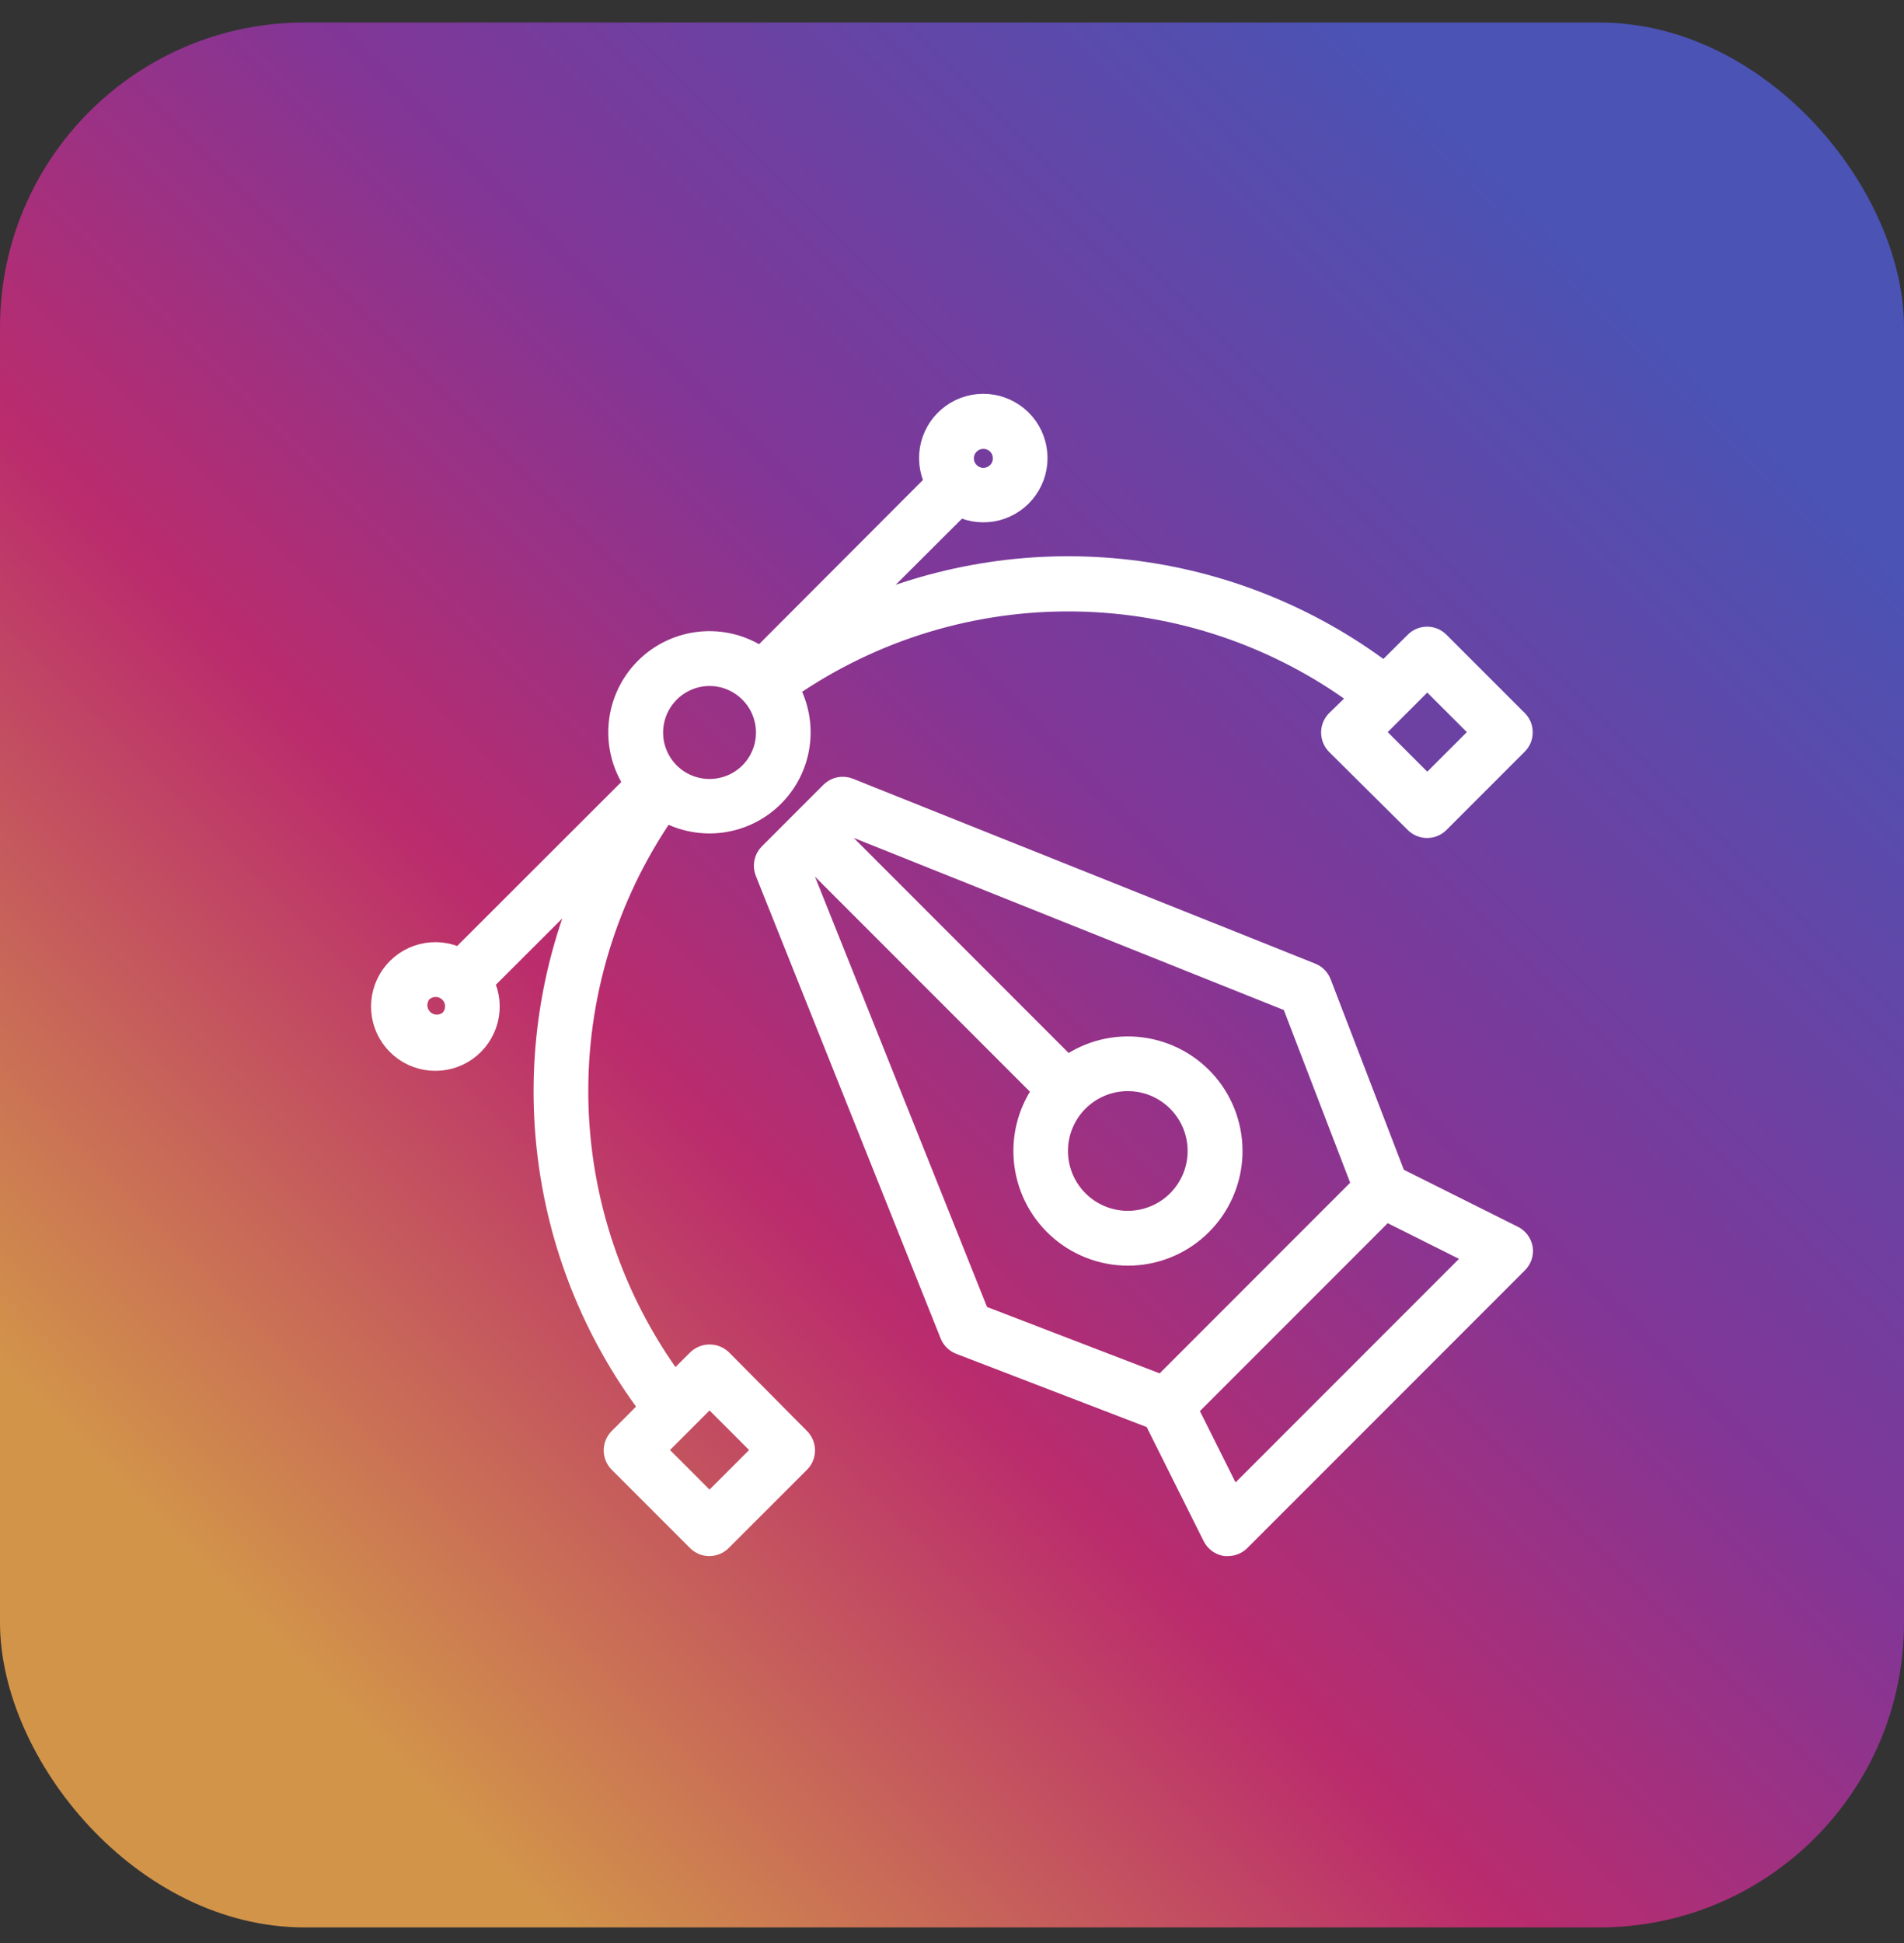 <svg width="50" height="51" viewBox="0 0 50 51" fill="none" xmlns="http://www.w3.org/2000/svg">
<rect x="0" y="0" width="50" height="51" fill="#333333" stroke="none"/>
<rect y="0.591" width="50" height="50" rx="8" fill="url(#paint0_linear_2353_9060)" fill-opacity="0.8"/>
<path d="M39.742 32.421L36.667 30.884L34.71 25.793C34.687 25.733 34.652 25.678 34.606 25.632C34.561 25.586 34.507 25.55 34.447 25.526L22.304 20.672C22.219 20.638 22.127 20.63 22.037 20.648C21.948 20.666 21.865 20.711 21.8 20.775L20.181 22.395C20.117 22.459 20.074 22.541 20.056 22.63C20.038 22.719 20.047 22.812 20.08 22.896L24.934 35.039C24.958 35.099 24.994 35.153 25.04 35.198C25.086 35.243 25.141 35.279 25.201 35.302L30.292 37.259L31.829 40.334C31.862 40.401 31.91 40.461 31.97 40.506C32.03 40.551 32.1 40.581 32.174 40.594C32.199 40.596 32.224 40.596 32.249 40.594C32.373 40.593 32.492 40.544 32.579 40.456L39.864 33.171C39.917 33.119 39.958 33.056 39.982 32.985C40.006 32.915 40.013 32.839 40.002 32.766C39.989 32.692 39.959 32.622 39.914 32.562C39.869 32.502 39.81 32.453 39.742 32.421ZM21.062 22.835L21.322 22.577L27.367 28.622C26.968 29.186 26.796 29.88 26.885 30.565C26.973 31.25 27.315 31.877 27.844 32.322C28.372 32.767 29.048 32.998 29.738 32.969C30.429 32.939 31.083 32.652 31.571 32.163C32.06 31.675 32.347 31.02 32.377 30.33C32.406 29.64 32.176 28.964 31.731 28.435C31.286 27.907 30.658 27.565 29.973 27.477C29.288 27.388 28.595 27.56 28.03 27.959L21.986 21.914L22.243 21.654L33.908 26.32L35.748 31.106L30.515 36.34L25.729 34.5L21.062 22.835ZM29.619 28.39C30.041 28.39 30.448 28.537 30.774 28.805C31.099 29.073 31.322 29.445 31.403 29.858C31.485 30.271 31.421 30.7 31.221 31.072C31.022 31.443 30.701 31.734 30.311 31.894C29.922 32.055 29.489 32.076 29.086 31.953C28.683 31.83 28.335 31.572 28.101 31.221C27.867 30.87 27.763 30.45 27.804 30.03C27.846 29.611 28.032 29.22 28.33 28.922C28.672 28.581 29.136 28.389 29.619 28.39ZM32.378 39.333L31.206 36.989L36.393 31.802L38.736 32.974L32.378 39.333Z" fill="white" stroke="white" stroke-width="0.5"/>
<path d="M18.966 35.672C18.876 35.588 18.758 35.54 18.634 35.54C18.511 35.54 18.392 35.588 18.303 35.672L17.707 36.268C16.119 34.111 15.242 31.513 15.2 28.836C15.158 26.158 15.953 23.534 17.473 21.329C17.928 21.579 18.453 21.675 18.968 21.603C19.482 21.53 19.96 21.293 20.328 20.926C20.697 20.56 20.937 20.084 21.012 19.569C21.087 19.055 20.993 18.53 20.745 18.073C22.95 16.553 25.574 15.758 28.252 15.8C30.93 15.842 33.528 16.719 35.684 18.308L35.079 18.896C34.992 18.984 34.943 19.102 34.943 19.226C34.943 19.288 34.955 19.349 34.978 19.406C35.001 19.463 35.036 19.515 35.079 19.559L37.146 21.61C37.234 21.697 37.353 21.746 37.477 21.746C37.601 21.746 37.719 21.697 37.807 21.61L39.863 19.554C39.906 19.511 39.941 19.459 39.965 19.402C39.988 19.345 40 19.284 40 19.223C40 19.161 39.988 19.1 39.965 19.043C39.941 18.986 39.906 18.935 39.863 18.891L37.807 16.836C37.719 16.748 37.601 16.699 37.477 16.699C37.353 16.699 37.234 16.748 37.146 16.836L36.352 17.625C34.394 16.152 32.079 15.226 29.644 14.943C27.21 14.66 24.744 15.03 22.5 16.015L25.203 13.32C25.509 13.466 25.857 13.499 26.186 13.414C26.514 13.328 26.802 13.128 26.997 12.85C27.193 12.572 27.283 12.234 27.253 11.896C27.223 11.558 27.074 11.241 26.833 11.002C26.591 10.764 26.273 10.618 25.934 10.591C25.596 10.565 25.259 10.659 24.983 10.857C24.707 11.056 24.511 11.345 24.428 11.674C24.346 12.004 24.383 12.352 24.532 12.657L19.971 17.225C19.508 16.914 18.952 16.774 18.397 16.828C17.842 16.882 17.323 17.127 16.928 17.522C16.534 17.916 16.289 18.435 16.235 18.99C16.181 19.545 16.321 20.101 16.631 20.564L12.064 25.125C11.758 24.976 11.409 24.941 11.079 25.024C10.749 25.108 10.459 25.306 10.261 25.584C10.064 25.861 9.971 26.199 9.999 26.538C10.027 26.878 10.175 27.196 10.416 27.437C10.656 27.677 10.975 27.825 11.314 27.853C11.653 27.881 11.992 27.788 12.269 27.591C12.546 27.393 12.744 27.104 12.828 26.774C12.912 26.444 12.876 26.095 12.727 25.789L15.429 23.093C14.443 25.337 14.072 27.802 14.354 30.236C14.635 32.671 15.56 34.986 17.032 36.945L16.24 37.739C16.153 37.827 16.104 37.946 16.104 38.07C16.104 38.194 16.153 38.313 16.24 38.4L18.296 40.456C18.383 40.544 18.502 40.594 18.626 40.594C18.688 40.594 18.749 40.582 18.806 40.558C18.863 40.535 18.915 40.5 18.959 40.456L21.017 38.4C21.104 38.313 21.153 38.194 21.153 38.07C21.153 37.946 21.104 37.827 21.017 37.739L18.966 35.672ZM37.481 17.825L38.874 19.217L37.481 20.609L36.089 19.217L37.481 17.825ZM25.47 11.679C25.54 11.609 25.628 11.561 25.725 11.542C25.822 11.522 25.923 11.532 26.014 11.569C26.106 11.607 26.184 11.671 26.239 11.753C26.294 11.835 26.323 11.932 26.323 12.031C26.323 12.13 26.294 12.226 26.239 12.309C26.184 12.391 26.106 12.455 26.014 12.492C25.923 12.53 25.822 12.54 25.725 12.52C25.628 12.501 25.54 12.453 25.47 12.383C25.424 12.336 25.387 12.281 25.362 12.221C25.337 12.161 25.324 12.096 25.324 12.031C25.324 11.966 25.337 11.901 25.362 11.841C25.387 11.78 25.424 11.726 25.47 11.679ZM17.595 18.188C17.731 18.051 17.893 17.943 18.071 17.869C18.249 17.794 18.44 17.756 18.633 17.756C18.826 17.756 19.017 17.794 19.195 17.869C19.373 17.943 19.535 18.051 19.671 18.188C19.877 18.393 20.017 18.655 20.074 18.94C20.131 19.226 20.102 19.521 19.991 19.79C19.88 20.058 19.692 20.288 19.45 20.45C19.208 20.611 18.924 20.697 18.633 20.697C18.342 20.697 18.058 20.611 17.816 20.45C17.575 20.288 17.386 20.058 17.275 19.79C17.164 19.521 17.135 19.226 17.192 18.94C17.249 18.655 17.389 18.393 17.595 18.188ZM11.792 26.766C11.696 26.846 11.574 26.887 11.449 26.881C11.325 26.876 11.207 26.824 11.119 26.736C11.031 26.648 10.979 26.53 10.973 26.405C10.968 26.281 11.009 26.159 11.089 26.063C11.182 25.971 11.309 25.919 11.44 25.919C11.572 25.919 11.698 25.971 11.792 26.063C11.838 26.109 11.875 26.164 11.9 26.224C11.925 26.285 11.938 26.349 11.938 26.415C11.938 26.48 11.925 26.544 11.9 26.605C11.875 26.665 11.838 26.72 11.792 26.766ZM18.633 39.453L17.241 38.061L18.633 36.668L20.025 38.061L18.633 39.453Z" fill="white" stroke="white" stroke-width="0.5"/>
<defs>
<linearGradient id="paint0_linear_2353_9060" x1="7.305" y1="43.286" x2="42.695" y2="7.898" gradientUnits="userSpaceOnUse">
<stop stop-color="#FAAD4F"/>
<stop offset="0.35" stop-color="#DD2A7B"/>
<stop offset="0.62" stop-color="#9537B0"/>
<stop offset="1" stop-color="#515BD4"/>
</linearGradient>
</defs>
</svg>
